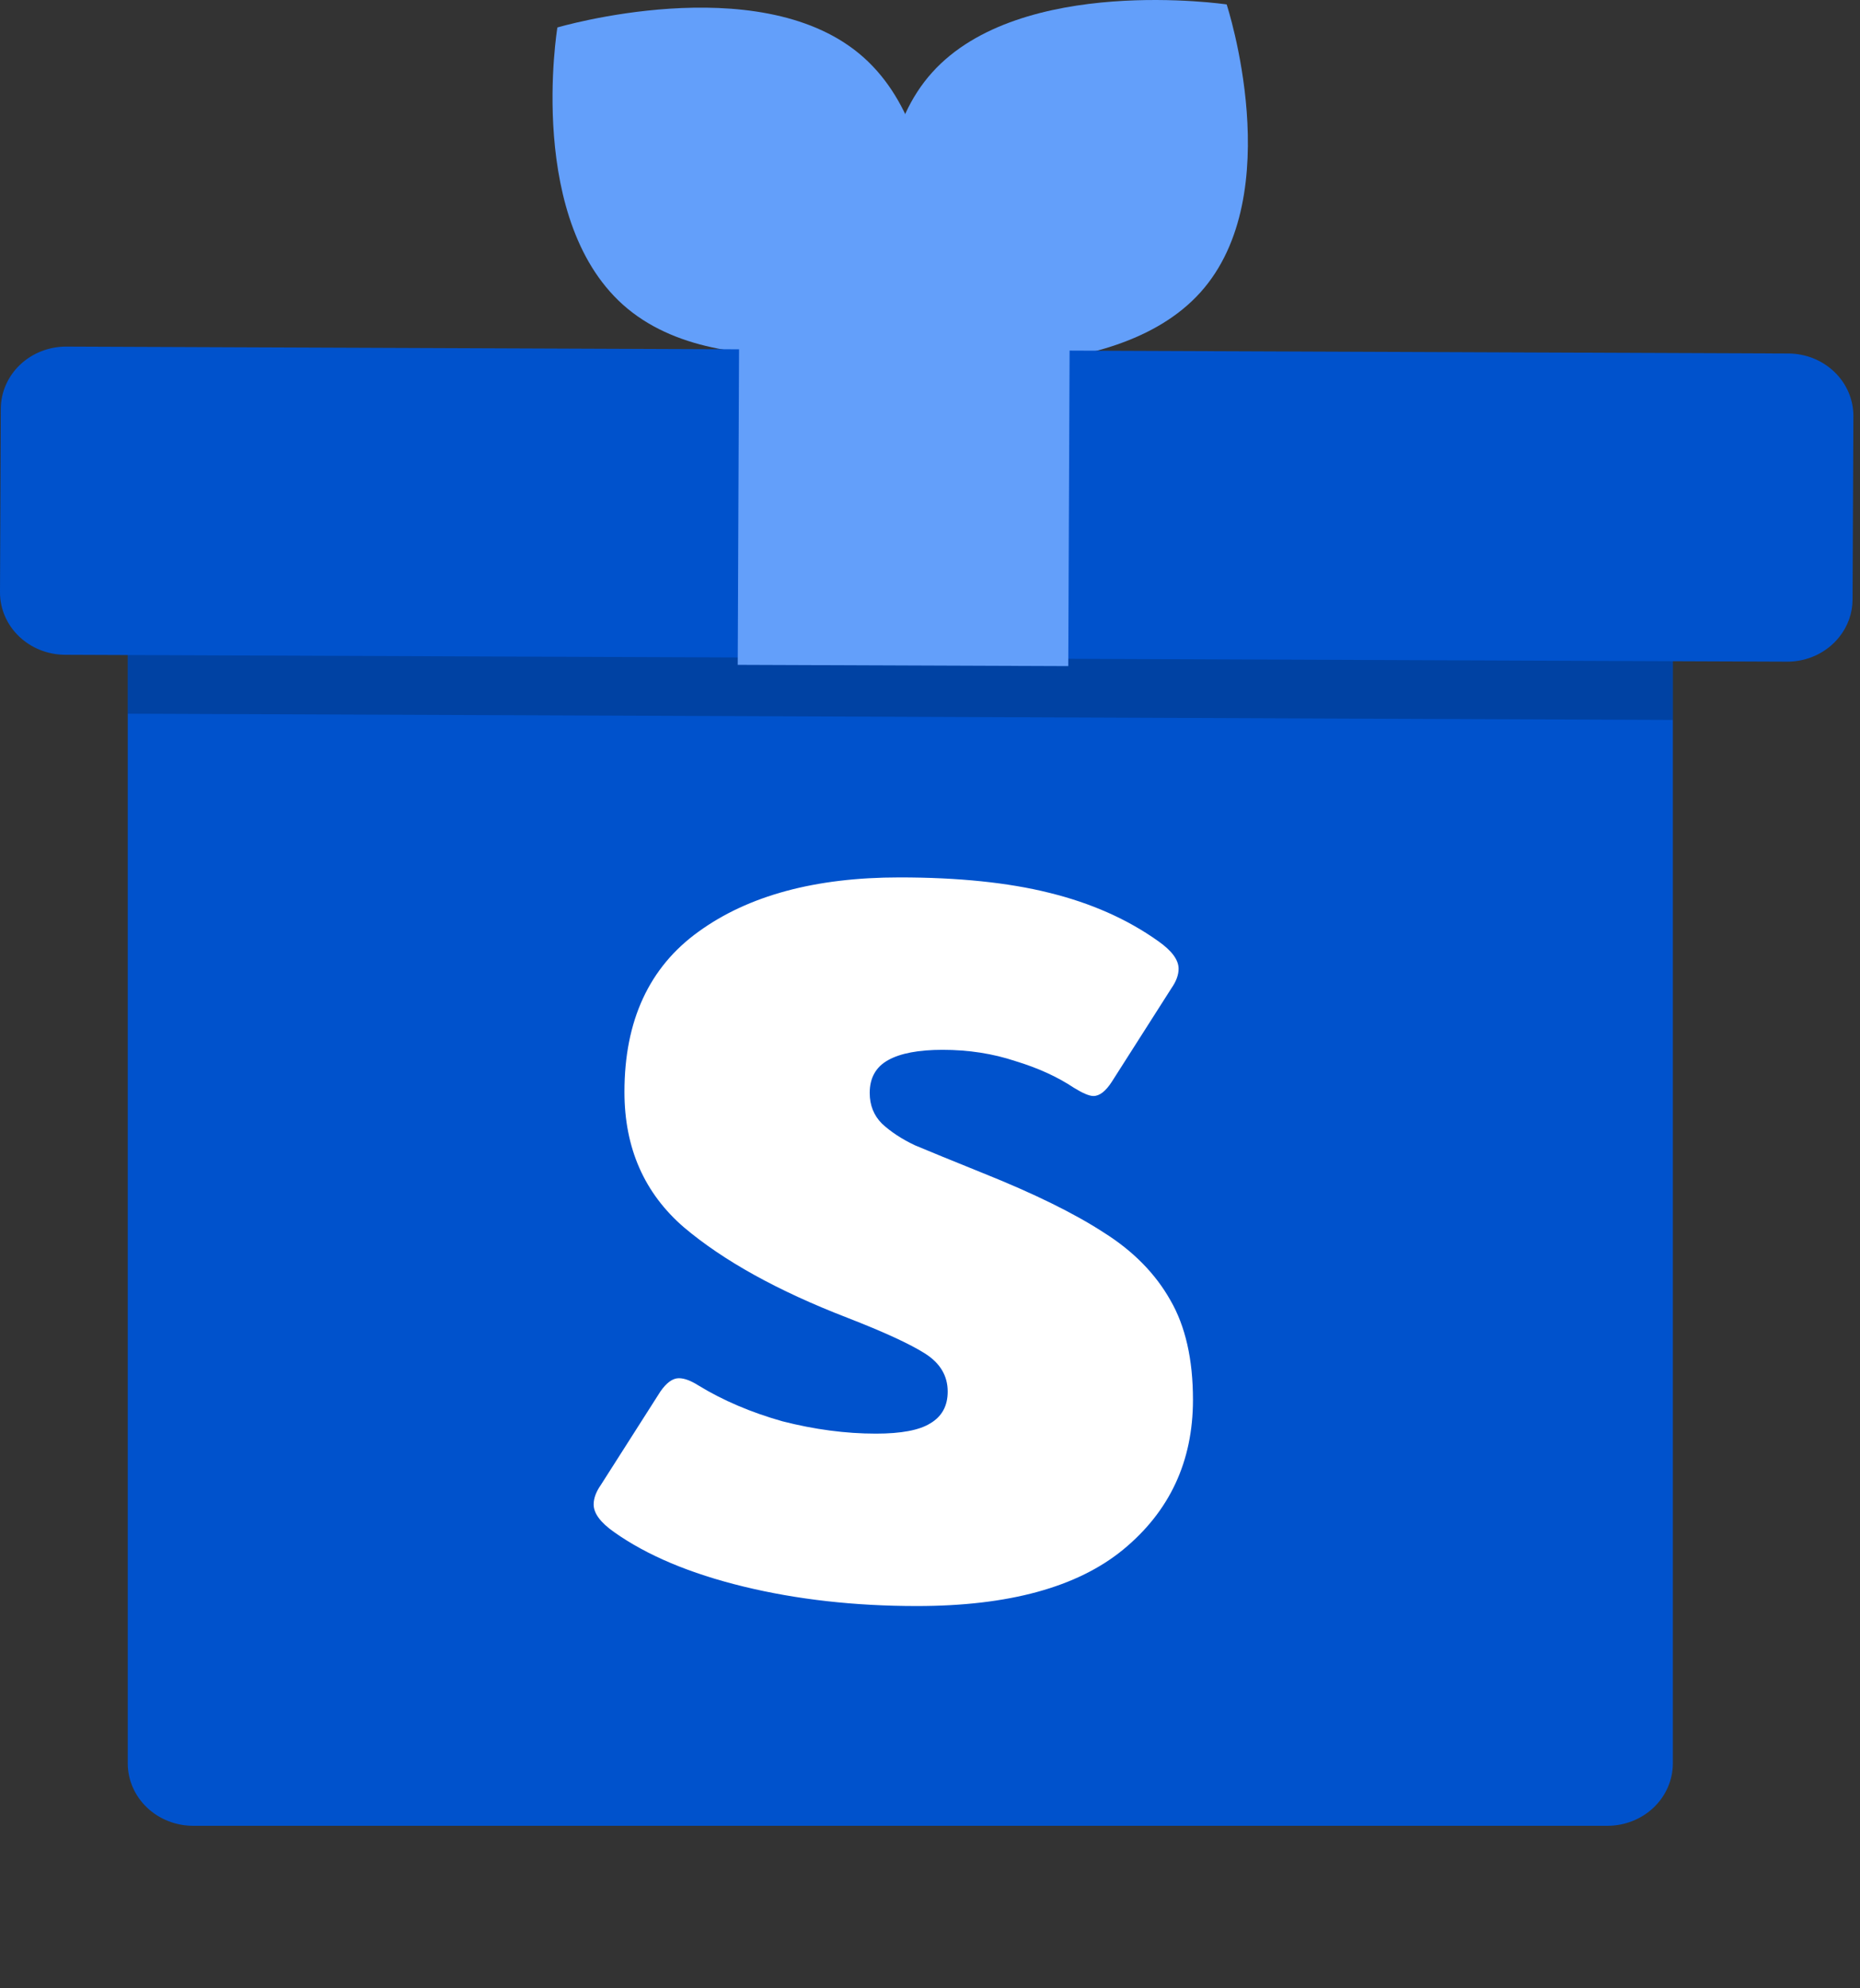 <svg width="145" height="155" viewBox="0 0 145 155" fill="none" xmlns="http://www.w3.org/2000/svg">
<rect x="0" y="0" width="145" height="155" fill="#333333" stroke="none"/>
<path d="M130.411 39.654V137.47C130.408 138.759 129.871 139.994 128.916 140.905C127.961 141.816 126.667 142.329 125.317 142.332H15.053C13.703 142.329 12.409 141.816 11.454 140.905C10.5 139.994 9.962 138.759 9.959 137.47V39.654C9.96 38.364 10.497 37.128 11.452 36.217C12.407 35.305 13.702 34.792 15.053 34.792H125.317C126.668 34.792 127.963 35.305 128.918 36.217C129.873 37.128 130.41 38.364 130.411 39.654Z" fill="#0052CC"/>
<path d="M66.972 4.174C74.98 10.79 72.451 26.101 72.451 26.101C72.451 26.101 56.939 30.686 48.931 24.07C40.923 17.453 43.452 2.142 43.452 2.142C43.452 2.142 58.964 -2.442 66.972 4.174Z" fill="#639FFA"/>
<path d="M93.572 22.802C86.666 30.466 70.618 28.1 70.618 28.1C70.618 28.1 65.767 13.308 72.673 5.643C79.579 -2.021 95.627 0.345 95.627 0.345C95.627 0.345 100.478 15.137 93.572 22.802Z" fill="#639FFA"/>
<path opacity="0.2" d="M130.411 39.654V56.122L9.959 55.636V39.654C9.96 38.364 10.497 37.128 11.452 36.217C12.407 35.305 13.702 34.792 15.053 34.792H125.317C126.668 34.792 127.963 35.305 128.918 36.217C129.873 37.128 130.41 38.364 130.411 39.654Z" fill="black"/>
<path d="M143.377 49.666C142.9 50.264 142.284 50.749 141.578 51.081C140.872 51.413 140.094 51.585 139.307 51.581L5.072 51.044C4.404 51.041 3.742 50.913 3.125 50.666C2.508 50.419 1.948 50.059 1.477 49.605C1.006 49.152 0.633 48.614 0.38 48.024C0.126 47.433 -0.003 46.8 4.44238e-05 46.161L0.063 31.861C0.069 30.572 0.61 29.337 1.569 28.429C2.528 27.521 3.826 27.014 5.177 27.02H5.178L139.412 27.557C140.081 27.559 140.743 27.688 141.36 27.934C141.977 28.181 142.536 28.542 143.007 28.995C143.478 29.448 143.851 29.986 144.105 30.577C144.358 31.168 144.487 31.8 144.484 32.439L144.421 46.74C144.418 47.798 144.051 48.826 143.377 49.666Z" fill="#0052CC"/>
<path d="M57.619 26.087L57.511 51.828L83.279 51.927L83.387 26.186L57.619 26.087Z" fill="#639FFA"/>
<path d="M71.48 125.2C66.627 125.2 62.12 124.693 57.96 123.68C53.8 122.667 50.44 121.253 47.88 119.44C46.813 118.693 46.28 117.973 46.28 117.28C46.28 116.8 46.467 116.293 46.84 115.76L51.48 108.48C51.96 107.787 52.44 107.44 52.92 107.44C53.347 107.44 53.853 107.627 54.44 108C56.36 109.173 58.547 110.107 61 110.8C63.507 111.44 65.933 111.76 68.28 111.76C70.253 111.76 71.667 111.493 72.52 110.96C73.427 110.427 73.88 109.6 73.88 108.48C73.88 107.253 73.293 106.267 72.12 105.52C70.947 104.773 68.92 103.84 66.04 102.72C60.653 100.64 56.413 98.293 53.32 95.68C50.227 93.013 48.68 89.493 48.68 85.12C48.68 79.573 50.6 75.413 54.44 72.64C58.333 69.813 63.56 68.4 70.12 68.4C74.707 68.4 78.6 68.8 81.8 69.6C85.053 70.4 87.88 71.653 90.28 73.36C91.347 74.107 91.88 74.827 91.88 75.52C91.88 76 91.693 76.507 91.32 77.04L86.68 84.32C86.2 85.067 85.72 85.44 85.24 85.44C84.92 85.44 84.413 85.227 83.72 84.8C82.44 83.947 80.92 83.253 79.16 82.72C77.4 82.133 75.507 81.84 73.48 81.84C71.613 81.84 70.2 82.107 69.24 82.64C68.28 83.173 67.8 84.027 67.8 85.2C67.8 86.16 68.12 86.96 68.76 87.6C69.453 88.24 70.307 88.8 71.32 89.28C72.333 89.707 74.093 90.427 76.6 91.44C80.6 93.04 83.747 94.587 86.04 96.08C88.333 97.52 90.067 99.28 91.24 101.36C92.413 103.387 93 105.973 93 109.12C93 113.92 91.187 117.813 87.56 120.8C83.987 123.733 78.627 125.2 71.48 125.2Z" fill="white"/>
</svg>
